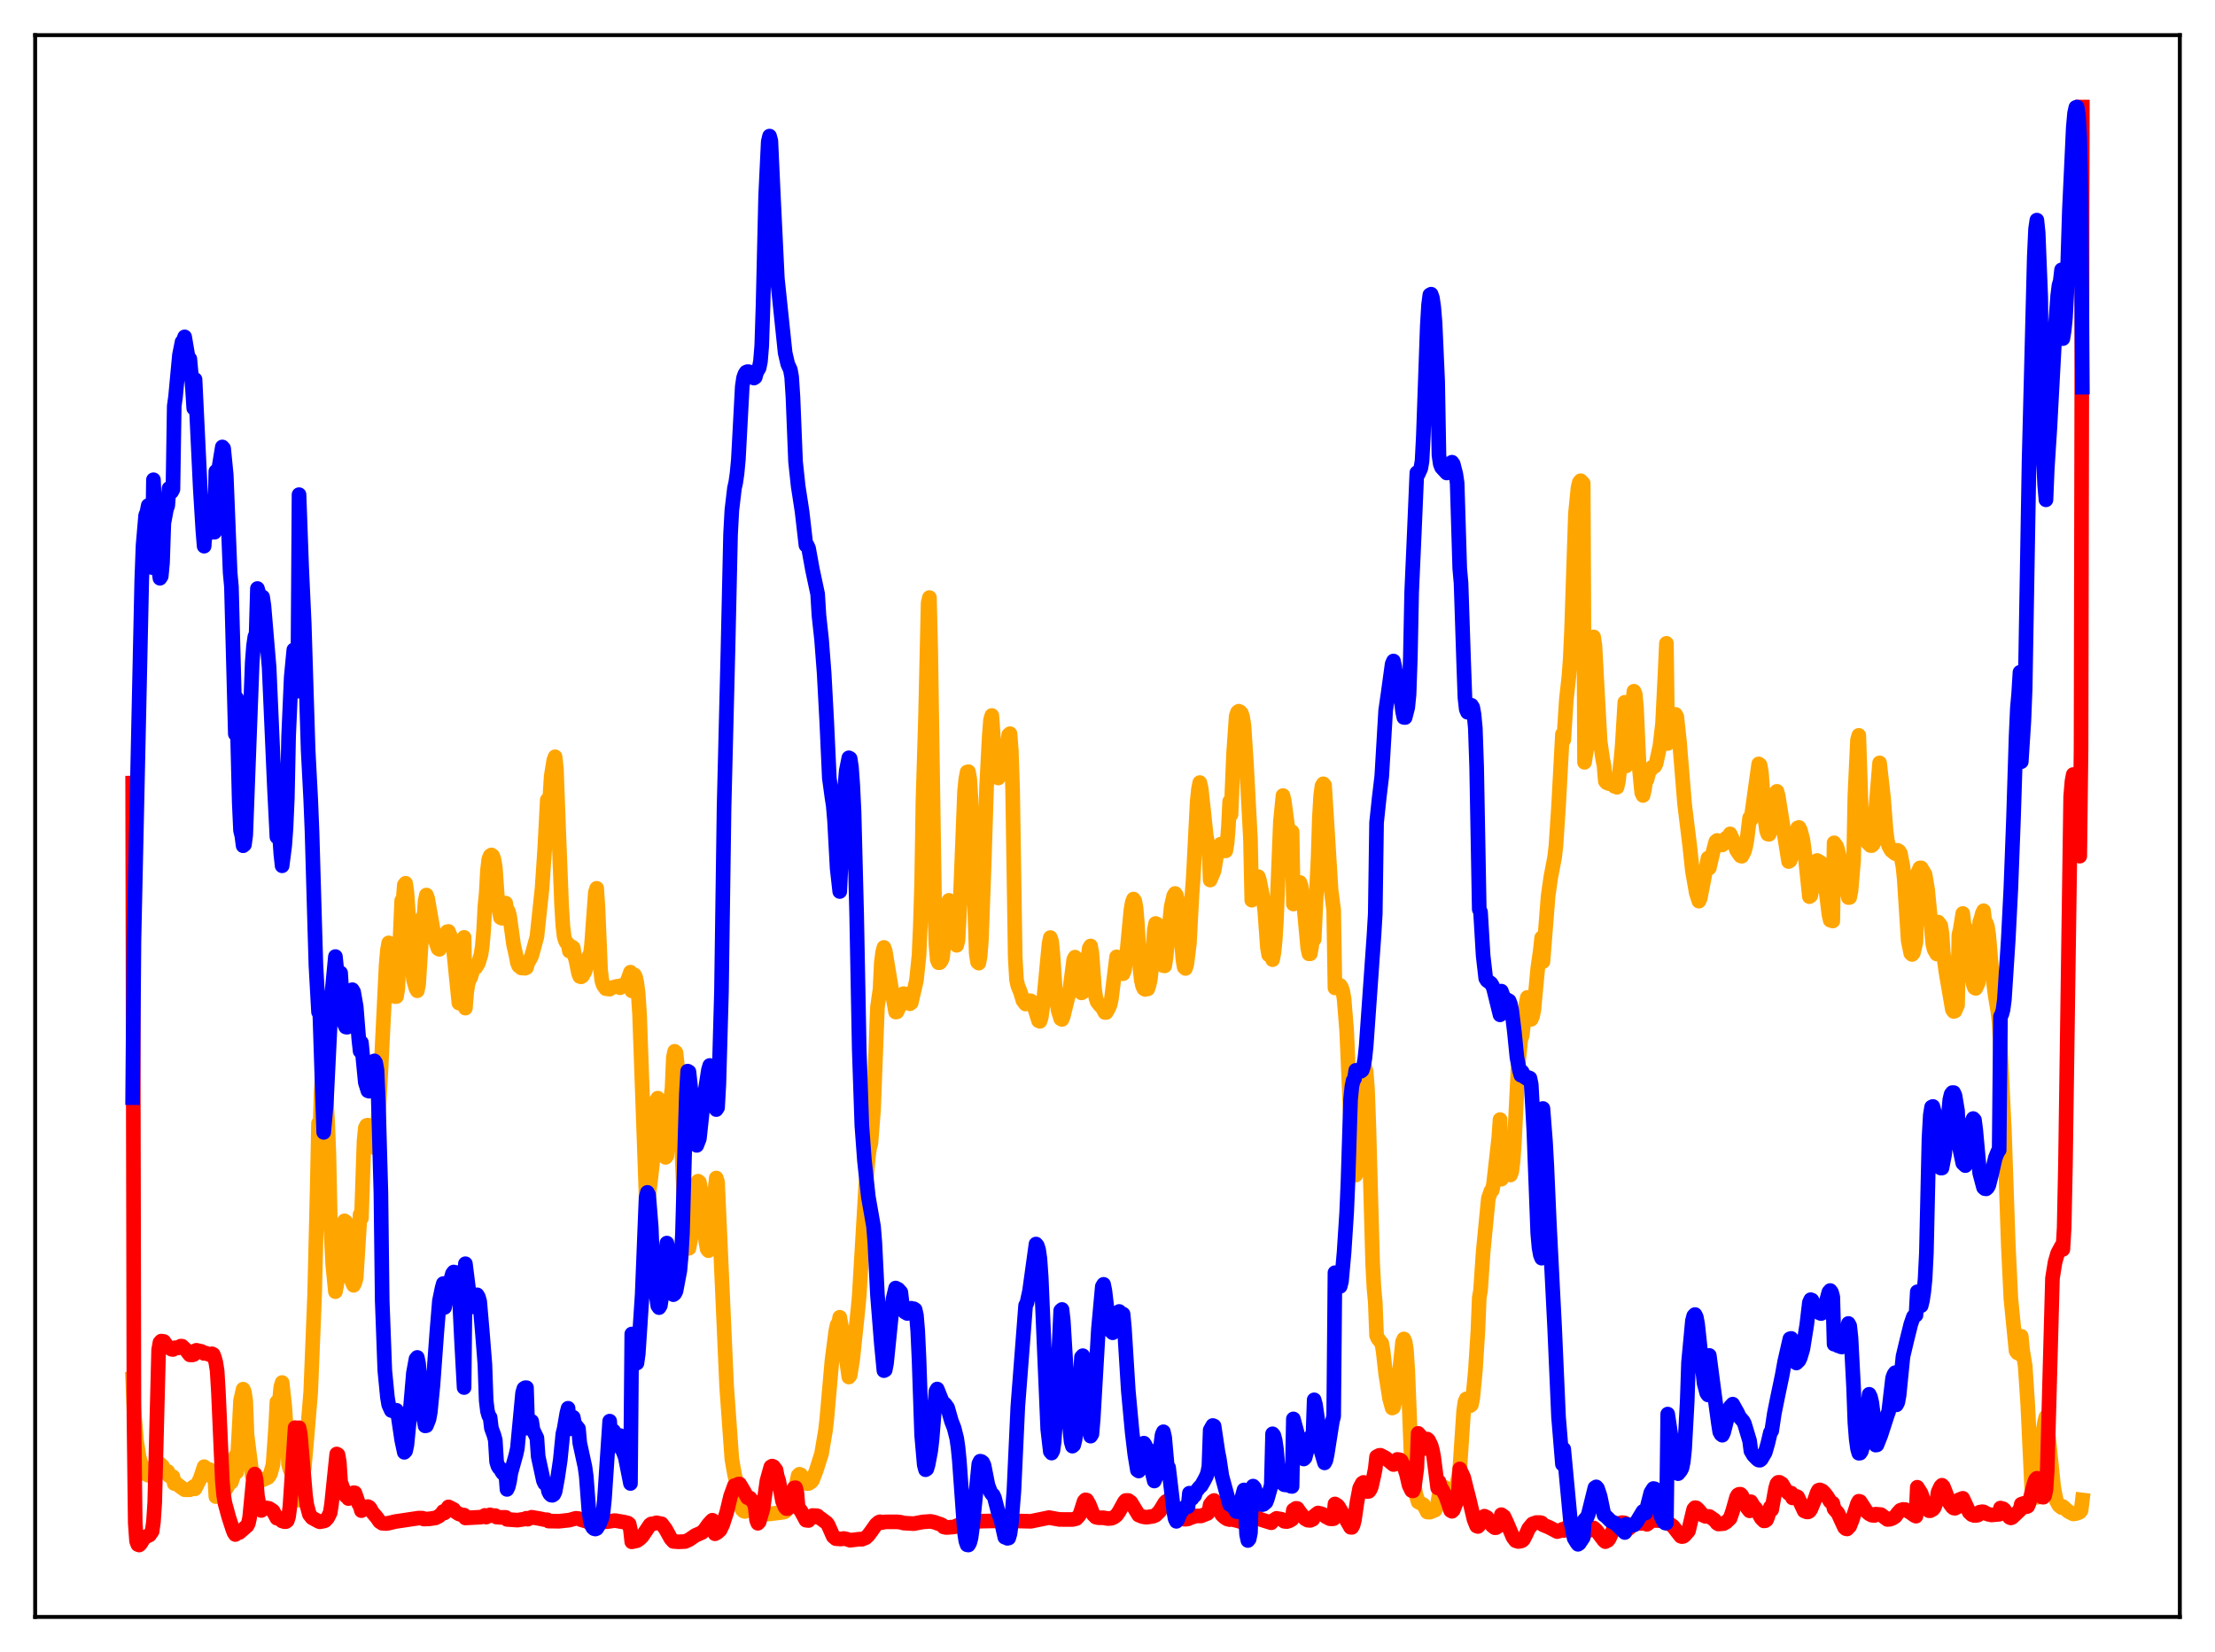 <?xml version="1.0" encoding="utf-8" standalone="no"?>
<!DOCTYPE svg PUBLIC "-//W3C//DTD SVG 1.1//EN"
  "http://www.w3.org/Graphics/SVG/1.1/DTD/svg11.dtd">
<svg xmlns:xlink="http://www.w3.org/1999/xlink" width="453.6pt" height="338.4pt" viewBox="0 0 453.6 338.4" xmlns="http://www.w3.org/2000/svg" version="1.1">
 <defs>
  <style type="text/css">*{stroke-linejoin: round; stroke-linecap: butt}</style>
 </defs>
 <g id="figure_1">
  <g id="patch_1">
   <path d="M 0 338.4 
L 453.6 338.4 
L 453.6 0 
L 0 0 
z
" style="fill: #ffffff"/>
  </g>
  <g id="axes_1">
   <g id="patch_2">
    <path d="M 7.2 331.2 
L 446.4 331.2 
L 446.4 7.2 
L 7.2 7.2 
z
" style="fill: #ffffff"/>
   </g>
   <g id="matplotlib.axis_1"/>
   <g id="matplotlib.axis_2"/>
   <g id="line2d_1">
    <path d="M 27.164 282.469 
L 27.43 288.836 
L 27.962 295.1 
L 28.495 298.469 
L 29.293 301.307 
L 29.825 301.942 
L 30.092 301.992 
L 30.358 302.194 
L 30.89 301.329 
L 31.156 300.643 
L 31.423 302.492 
L 32.221 300.114 
L 32.753 299.826 
L 33.286 300.321 
L 33.552 301.1 
L 34.351 301.395 
L 34.617 302.294 
L 35.415 302.476 
L 35.681 303.874 
L 36.214 303.97 
L 37.012 304.584 
L 37.811 305.147 
L 38.876 305.164 
L 39.674 304.488 
L 39.94 304.961 
L 40.739 303.391 
L 41.005 302.836 
L 41.804 300.422 
L 42.07 301.312 
L 42.336 301.019 
L 42.868 300.985 
L 43.135 302.314 
L 43.667 302.184 
L 43.933 301.722 
L 44.199 306.556 
L 45.264 306.311 
L 45.796 305.734 
L 47.127 303.655 
L 47.393 303.577 
L 47.66 302.801 
L 47.926 301.373 
L 48.192 298.294 
L 48.458 301.557 
L 48.991 292.195 
L 49.257 286.891 
L 49.789 284.548 
L 50.055 285.107 
L 50.321 287.004 
L 50.588 293.913 
L 51.652 302.3 
L 52.185 302.759 
L 52.451 302.844 
L 52.717 303.673 
L 53.516 303.231 
L 54.847 302.654 
L 55.113 302.375 
L 55.379 301.884 
L 55.911 299.956 
L 56.444 292.33 
L 56.71 287.165 
L 56.976 291.565 
L 57.242 286.735 
L 57.508 284.063 
L 57.775 283.192 
L 58.307 287.994 
L 59.105 300.004 
L 59.372 301.01 
L 59.638 301.46 
L 59.904 301.572 
L 60.17 301.868 
L 60.436 301.376 
L 60.703 300.326 
L 60.969 298.441 
L 61.235 307.269 
L 62.3 300.704 
L 62.832 294.736 
L 63.631 285.121 
L 64.429 265.264 
L 64.961 243.248 
L 65.228 230.06 
L 65.494 232.387 
L 65.76 223.672 
L 66.026 219.967 
L 66.292 219.037 
L 66.559 220.859 
L 67.091 229.7 
L 67.357 236.556 
L 67.623 249.313 
L 68.156 259.265 
L 68.688 264.578 
L 68.954 263.273 
L 69.22 260.597 
L 69.487 256.166 
L 69.753 261.614 
L 70.285 252.111 
L 70.551 250.066 
L 70.817 250.266 
L 71.084 251.248 
L 71.616 256.34 
L 71.882 261.109 
L 72.148 262.722 
L 72.415 263.278 
L 72.681 262.714 
L 72.947 261.753 
L 73.745 248.782 
L 74.012 249.52 
L 74.544 233.772 
L 74.81 231.025 
L 75.076 230.522 
L 75.343 230.471 
L 75.609 231.185 
L 75.875 232.289 
L 76.141 234.618 
L 76.407 234.977 
L 76.673 235.079 
L 76.94 234.452 
L 77.206 233.163 
L 78.004 219.334 
L 78.537 208.594 
L 79.069 197.678 
L 79.335 194.624 
L 79.601 193.131 
L 79.868 194.571 
L 80.666 203.511 
L 80.932 204.14 
L 81.199 204.118 
L 81.465 202.54 
L 82.263 184.481 
L 82.529 184.687 
L 82.796 181.257 
L 83.062 180.924 
L 83.328 182.744 
L 84.127 194.252 
L 84.659 200.651 
L 85.191 202.49 
L 85.457 202.943 
L 85.724 201.64 
L 86.256 193.349 
L 86.522 187.914 
L 86.788 188.28 
L 87.055 184.552 
L 87.321 183.329 
L 87.587 184.079 
L 88.652 190.185 
L 89.184 192.7 
L 89.716 194.306 
L 89.983 194.462 
L 90.515 193.318 
L 90.781 192.576 
L 91.047 192.44 
L 91.58 190.839 
L 91.846 190.791 
L 92.378 192.146 
L 92.911 194.912 
L 93.975 205.461 
L 94.241 204.946 
L 94.774 197.232 
L 95.04 192.004 
L 95.306 206.501 
L 95.572 203.245 
L 95.839 201.53 
L 96.105 200.706 
L 96.371 200.261 
L 96.903 198.483 
L 97.169 198.222 
L 97.436 198.173 
L 97.968 197.294 
L 98.5 195.528 
L 98.767 193.76 
L 99.033 190.701 
L 99.299 185.683 
L 99.565 182.972 
L 99.831 178.209 
L 100.097 175.989 
L 100.364 175.313 
L 100.63 175.117 
L 100.896 175.309 
L 101.162 176.055 
L 101.428 177.611 
L 101.961 185.177 
L 102.493 187.948 
L 102.759 188.09 
L 103.558 184.985 
L 103.824 186.586 
L 104.09 186.626 
L 104.356 187.565 
L 105.155 193.417 
L 105.687 195.749 
L 105.953 197.195 
L 106.22 197.837 
L 106.752 198.277 
L 107.551 198.33 
L 107.817 198.195 
L 108.083 197.257 
L 108.615 196.32 
L 108.881 195.788 
L 109.946 191.896 
L 111.011 181.914 
L 111.543 173.975 
L 112.076 163.845 
L 112.342 167.387 
L 112.874 158.986 
L 113.407 155.73 
L 113.673 155.012 
L 113.939 157.392 
L 114.471 171.71 
L 115.004 185.341 
L 115.27 189.675 
L 115.536 191.903 
L 115.802 192.731 
L 116.068 193.175 
L 116.335 193.373 
L 116.601 194.815 
L 116.867 194.184 
L 117.133 193.938 
L 117.399 194.135 
L 117.665 195.805 
L 117.932 196.679 
L 118.464 199.337 
L 118.73 200.015 
L 118.996 200.092 
L 119.263 199.924 
L 119.795 198.988 
L 120.327 197.128 
L 120.593 195.88 
L 120.86 195.638 
L 121.126 193.615 
L 121.924 182.741 
L 122.191 181.955 
L 122.457 185.932 
L 122.989 198.718 
L 123.255 200.917 
L 123.521 201.752 
L 124.054 202.511 
L 124.852 202.614 
L 125.119 202.346 
L 126.449 202.012 
L 126.982 202.327 
L 127.248 201.866 
L 127.78 201.917 
L 128.047 201.759 
L 128.579 200.657 
L 129.111 199.135 
L 129.377 202.96 
L 129.644 200.643 
L 129.91 199.67 
L 130.176 200.189 
L 130.442 201.481 
L 130.708 203.691 
L 130.975 207.829 
L 132.305 244.88 
L 132.572 245.946 
L 132.838 244.965 
L 133.37 240.575 
L 133.636 238.143 
L 134.169 227.887 
L 134.435 225.364 
L 134.701 224.939 
L 134.967 225.369 
L 135.233 227.307 
L 135.5 230.334 
L 135.766 234.641 
L 136.032 236.488 
L 136.298 237.069 
L 136.564 236.74 
L 137.097 228.988 
L 137.363 224.928 
L 137.629 222.844 
L 137.895 216.571 
L 138.161 215.343 
L 138.428 215.59 
L 138.694 218.04 
L 139.226 225.98 
L 140.291 251.227 
L 140.557 254.336 
L 140.823 255.748 
L 141.089 255.689 
L 141.888 251.495 
L 142.154 249.226 
L 142.687 243.023 
L 142.953 241.946 
L 143.219 242.143 
L 143.485 243.475 
L 144.55 254.428 
L 144.816 255.852 
L 145.082 256.182 
L 145.348 254.749 
L 146.413 243.929 
L 146.679 241.296 
L 146.945 242.126 
L 148.809 284.071 
L 149.873 298.864 
L 150.406 301.923 
L 150.672 303.047 
L 151.204 306.802 
L 151.737 308.739 
L 152.003 309.268 
L 152.269 309.512 
L 152.535 309.603 
L 153.068 309.373 
L 154.399 307.768 
L 154.665 307.753 
L 155.197 308.211 
L 155.463 308.559 
L 155.996 309.618 
L 156.262 309.924 
L 156.794 310.117 
L 157.593 310.112 
L 160.521 309.735 
L 160.787 309.611 
L 161.053 309.307 
L 161.319 308.684 
L 161.852 308.154 
L 162.118 307.903 
L 162.384 307.381 
L 163.183 303.549 
L 163.449 302.231 
L 163.715 301.975 
L 163.981 302.072 
L 164.78 303.275 
L 165.046 303.697 
L 165.312 303.905 
L 165.578 303.87 
L 166.111 303.543 
L 166.377 303.222 
L 167.175 301.134 
L 168.24 297.767 
L 169.039 293.053 
L 169.305 290.783 
L 170.369 278.687 
L 171.168 272.57 
L 171.434 271.354 
L 171.7 271.247 
L 171.967 269.812 
L 172.499 272.66 
L 173.83 282.062 
L 174.096 281.739 
L 174.628 278.353 
L 175.693 268.265 
L 175.959 265.394 
L 177.29 242.936 
L 177.823 237.014 
L 178.089 235.124 
L 178.355 234.164 
L 178.887 227.316 
L 179.686 206.301 
L 180.218 202.62 
L 180.484 197.117 
L 180.751 195.081 
L 181.017 194.058 
L 181.283 194.766 
L 182.614 202.846 
L 183.412 207.303 
L 183.679 207.264 
L 184.211 206.125 
L 184.477 205.471 
L 184.743 204.075 
L 185.009 203.537 
L 185.276 203.563 
L 186.074 205.251 
L 186.34 205.607 
L 186.607 205.406 
L 187.671 200.828 
L 188.204 195.684 
L 188.47 189.665 
L 188.736 181.069 
L 189.002 164.154 
L 189.535 146.765 
L 190.067 123.519 
L 190.333 122.4 
L 190.599 133.225 
L 191.398 185.775 
L 191.664 193.354 
L 191.93 196.576 
L 192.196 197.197 
L 192.463 197.179 
L 192.729 196.861 
L 192.995 196.269 
L 194.326 184.418 
L 194.592 184.723 
L 195.657 193.05 
L 195.923 193.63 
L 196.189 192.57 
L 196.721 182.473 
L 197.52 162.163 
L 197.786 159.545 
L 198.052 158.136 
L 198.319 158.066 
L 198.585 159.508 
L 198.851 163.735 
L 199.916 195.253 
L 200.182 197.05 
L 200.448 197.282 
L 200.714 195.871 
L 200.98 192.475 
L 201.513 177.817 
L 202.045 160.99 
L 202.577 150.873 
L 202.844 147.45 
L 203.11 146.558 
L 203.908 157.587 
L 204.175 158.954 
L 204.441 159.362 
L 204.707 158.907 
L 205.239 157.267 
L 205.772 156.02 
L 206.304 152.828 
L 206.57 150.514 
L 206.836 150.281 
L 207.103 153.734 
L 207.369 161.777 
L 207.901 196.084 
L 208.167 200.679 
L 208.433 201.894 
L 208.966 203.205 
L 209.498 204.976 
L 210.031 205.662 
L 210.297 205.568 
L 210.829 204.986 
L 211.095 204.999 
L 211.361 205.225 
L 211.628 205.724 
L 212.692 209.094 
L 212.959 209.207 
L 213.225 208.429 
L 213.757 204.515 
L 214.822 193.35 
L 215.088 192.044 
L 215.354 192.774 
L 215.62 195.474 
L 216.153 203.395 
L 216.685 206.947 
L 217.217 208.685 
L 217.484 208.818 
L 217.75 208.151 
L 219.081 202.725 
L 219.879 196.578 
L 220.145 196.053 
L 220.412 197.001 
L 221.476 203.378 
L 221.743 203.238 
L 222.009 201.926 
L 223.073 194.184 
L 223.34 193.763 
L 223.606 195.269 
L 224.138 202.49 
L 224.404 204.328 
L 224.671 205.172 
L 225.203 205.862 
L 225.735 206.385 
L 226.268 207.387 
L 226.534 207.39 
L 227.066 206.456 
L 227.332 205.817 
L 227.599 204.61 
L 228.663 195.995 
L 228.929 196.154 
L 229.462 197.925 
L 229.728 199 
L 229.994 199.45 
L 230.26 198.793 
L 230.793 194.84 
L 231.591 186.418 
L 231.857 184.874 
L 232.124 184.159 
L 232.39 184.544 
L 232.656 186.035 
L 232.922 189.229 
L 233.455 198.393 
L 233.721 200.811 
L 233.987 201.965 
L 234.253 202.519 
L 234.519 202.671 
L 234.785 202.528 
L 235.052 202.567 
L 235.318 201.784 
L 235.584 200.515 
L 235.85 198.086 
L 236.383 190.576 
L 236.649 189.158 
L 236.915 189.275 
L 237.181 190.261 
L 237.98 196.642 
L 238.246 197.806 
L 238.512 197.853 
L 238.778 196.211 
L 239.843 185.693 
L 240.375 183.425 
L 240.641 183.009 
L 240.908 183.366 
L 241.174 184.509 
L 241.44 186.418 
L 242.239 196.576 
L 242.505 198.116 
L 242.771 198.373 
L 243.037 197.546 
L 243.569 193.265 
L 244.102 183.249 
L 244.368 179.7 
L 245.167 164.129 
L 245.433 161.605 
L 245.699 160.295 
L 245.965 161.389 
L 246.497 166.207 
L 247.03 171.252 
L 247.562 173.796 
L 247.828 180.265 
L 248.627 178.372 
L 249.159 175.151 
L 249.692 173.672 
L 249.958 172.918 
L 250.224 173.288 
L 250.756 174.292 
L 251.023 174.285 
L 251.289 172.716 
L 251.555 169.487 
L 251.821 164.159 
L 252.087 166.874 
L 252.62 154.316 
L 253.152 146.671 
L 253.418 145.88 
L 253.684 145.677 
L 253.951 145.802 
L 254.217 146.094 
L 254.483 146.911 
L 254.749 148.632 
L 255.281 156.818 
L 256.08 172.025 
L 256.346 184.393 
L 256.612 183.964 
L 256.879 183.277 
L 257.145 182.25 
L 257.411 180.391 
L 257.677 179.564 
L 257.943 180.406 
L 258.742 184.473 
L 259.008 186.595 
L 259.54 194.04 
L 259.807 195.58 
L 260.073 195.69 
L 260.339 195.004 
L 260.605 196.576 
L 260.871 195.213 
L 261.137 192.643 
L 261.404 188.328 
L 262.202 168.392 
L 262.735 162.959 
L 263.001 164.066 
L 264.065 172.087 
L 264.332 171.652 
L 264.598 170.367 
L 264.864 185.177 
L 266.195 180.756 
L 266.461 181.457 
L 266.993 185.346 
L 267.792 194.069 
L 268.058 195.377 
L 268.324 195.369 
L 268.591 193.918 
L 268.857 190.679 
L 269.123 192.401 
L 269.921 175.796 
L 270.188 167.507 
L 270.454 162.99 
L 270.72 160.989 
L 270.986 160.546 
L 271.252 160.843 
L 271.785 169.298 
L 272.583 182.275 
L 273.116 186.424 
L 273.382 202.36 
L 273.648 202.141 
L 274.18 202.018 
L 274.447 201.841 
L 274.713 202.241 
L 274.979 203.042 
L 275.245 204.566 
L 275.777 211.109 
L 276.842 235.337 
L 277.108 237.412 
L 277.375 235.904 
L 277.641 240.686 
L 278.173 230.459 
L 278.972 220.394 
L 279.238 219.047 
L 279.504 218.628 
L 279.77 219.47 
L 280.036 222.949 
L 280.303 230.048 
L 281.101 258.908 
L 281.367 263.841 
L 281.633 266.68 
L 281.9 273.542 
L 282.166 274.151 
L 282.964 275.166 
L 283.231 276.658 
L 283.763 281.414 
L 284.561 286.477 
L 285.094 288.412 
L 285.36 288.279 
L 285.626 287.202 
L 285.892 285.125 
L 286.159 285.284 
L 287.223 274.857 
L 287.489 274.258 
L 287.756 274.845 
L 288.022 276.563 
L 288.288 280.689 
L 289.087 300.959 
L 289.885 305.873 
L 290.417 307.648 
L 291.482 308.2 
L 291.748 308.648 
L 292.281 309.718 
L 292.813 309.75 
L 293.878 309.327 
L 294.144 308.85 
L 294.41 307.941 
L 294.676 306.371 
L 295.209 305.115 
L 295.475 304.754 
L 295.741 304.614 
L 296.007 304.765 
L 297.072 306.007 
L 297.338 306.06 
L 297.604 305.987 
L 297.871 305.78 
L 298.137 305.24 
L 298.669 302.494 
L 298.935 300.963 
L 299.734 289.019 
L 300 287.127 
L 300.266 286.537 
L 300.532 286.704 
L 301.065 287.951 
L 301.331 287.725 
L 301.597 286.36 
L 302.129 280.854 
L 302.662 272.463 
L 302.928 265.809 
L 303.194 264.319 
L 303.727 256.447 
L 304.791 245.493 
L 305.324 243.943 
L 305.59 243.815 
L 305.856 242.481 
L 306.921 233.077 
L 307.187 229.318 
L 307.453 241.541 
L 307.985 236.175 
L 308.252 235.773 
L 308.518 236.106 
L 309.05 239.772 
L 309.316 240.685 
L 309.583 240.031 
L 309.849 237.872 
L 310.115 234.118 
L 310.913 218.111 
L 311.446 212.811 
L 311.712 212.207 
L 312.511 205.617 
L 312.777 204.305 
L 313.575 208.788 
L 313.841 208.161 
L 314.108 206.911 
L 314.906 198.34 
L 315.439 194.621 
L 315.705 192.085 
L 315.971 196.981 
L 317.036 183.518 
L 317.568 179.752 
L 318.367 175.57 
L 318.633 173.256 
L 319.165 165.2 
L 319.964 150.39 
L 320.23 151.568 
L 320.762 143.348 
L 321.295 138.506 
L 321.561 134.894 
L 321.827 129.135 
L 322.625 105.209 
L 323.158 99.859 
L 323.424 98.784 
L 323.69 98.463 
L 324.223 99.012 
L 324.489 156.151 
L 325.287 151.092 
L 325.553 147.282 
L 326.352 130.461 
L 326.618 132.233 
L 327.151 142.152 
L 327.683 151.817 
L 328.215 155.515 
L 328.481 156.827 
L 328.748 160.019 
L 329.014 160.327 
L 329.546 160.534 
L 329.812 160.22 
L 330.611 161.073 
L 330.877 161.079 
L 331.143 161.263 
L 331.409 160.146 
L 331.942 155.626 
L 332.208 152.647 
L 332.74 143.853 
L 333.007 156.892 
L 334.604 141.589 
L 334.87 142.175 
L 335.136 145.03 
L 335.668 156.946 
L 336.201 162.39 
L 336.467 162.938 
L 336.733 161.851 
L 336.999 160.082 
L 337.265 159.732 
L 337.798 157.73 
L 338.064 157.671 
L 338.33 157.139 
L 338.596 157.114 
L 338.863 156.96 
L 339.129 156.473 
L 339.927 152.776 
L 340.46 148.231 
L 340.992 137.652 
L 341.258 131.777 
L 341.524 152.29 
L 342.057 149.819 
L 343.121 146.329 
L 343.388 146.832 
L 343.92 151.767 
L 344.985 164.746 
L 346.049 173.402 
L 346.582 178.412 
L 347.38 182.96 
L 347.913 184.587 
L 348.179 184.009 
L 348.977 179.924 
L 349.776 175.762 
L 350.042 177.795 
L 350.841 174.368 
L 351.373 172.376 
L 351.639 172.151 
L 352.172 172.693 
L 352.704 173.068 
L 352.97 172.68 
L 353.236 171.922 
L 353.503 171.652 
L 353.769 171.907 
L 354.035 172.504 
L 354.301 170.808 
L 355.1 172.549 
L 355.632 174.188 
L 356.431 175.311 
L 356.697 175.389 
L 357.229 174.383 
L 357.495 173.396 
L 357.761 171.926 
L 358.294 167.528 
L 358.56 167.928 
L 360.157 156.473 
L 360.423 156.662 
L 360.689 158.055 
L 361.488 168.133 
L 361.754 170.079 
L 362.02 170.854 
L 362.287 170.899 
L 362.553 170.252 
L 362.819 165.43 
L 363.617 162.431 
L 363.884 162.088 
L 364.15 163.019 
L 366.279 176.472 
L 366.545 176.321 
L 366.812 175.649 
L 368.143 169.571 
L 368.409 169.487 
L 368.675 169.962 
L 369.207 171.989 
L 369.74 176.014 
L 370.538 183.665 
L 370.804 183.481 
L 371.071 182.191 
L 371.337 177.859 
L 371.869 176.572 
L 372.135 176.251 
L 372.934 176.734 
L 373.2 177.34 
L 373.732 180.743 
L 374.531 187.287 
L 374.797 188.489 
L 375.329 188.654 
L 375.596 172.641 
L 376.128 173.385 
L 376.394 174.264 
L 376.927 176.669 
L 377.459 178.746 
L 378.524 183.857 
L 378.79 183.829 
L 379.056 182.488 
L 379.588 176.267 
L 379.855 162.909 
L 380.387 151.559 
L 380.653 150.632 
L 381.185 166.642 
L 381.452 170.303 
L 381.984 171.852 
L 382.516 172.672 
L 383.049 173.194 
L 383.315 173.203 
L 383.581 172.956 
L 383.847 172.437 
L 384.113 165.982 
L 384.912 156.268 
L 385.711 163.321 
L 386.243 170.223 
L 386.509 172.228 
L 386.775 173.278 
L 387.308 174.208 
L 388.106 174.85 
L 388.372 174.16 
L 388.639 174.192 
L 388.905 174.369 
L 389.171 174.782 
L 389.703 177.567 
L 389.969 180.235 
L 390.768 192.703 
L 391.3 195.277 
L 391.567 195.512 
L 391.833 195.197 
L 392.365 192.957 
L 392.631 178.969 
L 393.164 177.78 
L 393.43 177.768 
L 394.228 179.108 
L 394.761 182.3 
L 395.825 193.467 
L 396.092 194.491 
L 396.624 195.414 
L 396.89 188.864 
L 397.423 189.56 
L 397.689 191.197 
L 397.955 195.178 
L 398.487 199.063 
L 399.818 206.782 
L 400.084 207.181 
L 400.351 207.099 
L 400.883 205.871 
L 401.149 191.482 
L 401.415 190.426 
L 401.948 187.106 
L 402.214 189.486 
L 402.48 189.943 
L 402.746 191.383 
L 403.279 196.323 
L 403.811 200.153 
L 404.077 201.576 
L 404.343 202.317 
L 404.609 202.462 
L 405.142 201.281 
L 405.408 188.887 
L 405.674 188.187 
L 405.94 187.122 
L 406.207 186.552 
L 406.473 188.895 
L 406.739 189.054 
L 407.005 189.794 
L 407.271 191.601 
L 407.804 197.897 
L 408.602 204.034 
L 409.135 207.215 
L 409.401 209.529 
L 410.465 231.454 
L 411.264 254.935 
L 411.796 265.973 
L 412.861 276.736 
L 413.127 277.101 
L 413.393 276.963 
L 413.66 277.383 
L 413.926 273.711 
L 414.192 276.515 
L 414.724 279.736 
L 415.257 287.746 
L 416.055 304.7 
L 416.321 305.947 
L 416.588 306.391 
L 417.12 306.707 
L 417.386 306.654 
L 417.652 306.459 
L 417.919 306.09 
L 418.185 294.608 
L 418.717 291.156 
L 418.983 290.203 
L 419.249 293.049 
L 419.516 294.49 
L 420.048 299.567 
L 420.58 304.733 
L 421.113 307.428 
L 421.645 308.362 
L 422.177 308.803 
L 422.444 308.581 
L 423.508 309.56 
L 424.307 309.985 
L 424.573 310.111 
L 425.105 310.039 
L 425.904 309.741 
L 426.17 309.4 
L 426.436 307.247 
L 426.436 307.247 
" clip-path="url(#pc84342fc3a)" style="fill: none; stroke: #ffa500; stroke-width: 3; stroke-linecap: square"/>
   </g>
   <g id="line2d_2">
    <path d="M 27.164 160.409 
L 27.43 290.185 
L 27.696 311.987 
L 27.962 315.662 
L 28.228 316.371 
L 28.495 316.473 
L 28.761 316.238 
L 29.559 314.928 
L 30.624 314.425 
L 31.156 313.658 
L 31.423 311.721 
L 31.689 307.757 
L 32.487 276.474 
L 32.753 274.989 
L 33.02 274.704 
L 33.552 274.776 
L 34.351 275.897 
L 35.149 276.381 
L 35.415 276.425 
L 35.681 276.087 
L 36.214 276.037 
L 36.48 276.1 
L 37.012 275.732 
L 37.279 275.748 
L 38.077 276.494 
L 38.876 277.52 
L 39.408 277.536 
L 39.674 277.453 
L 39.94 276.707 
L 40.207 276.583 
L 41.271 276.82 
L 41.804 277.235 
L 42.07 277.139 
L 42.868 277.459 
L 43.401 277.3 
L 43.667 277.428 
L 43.933 278.109 
L 44.199 279.108 
L 44.465 280.756 
L 44.732 285.214 
L 45.53 303.298 
L 45.796 306.256 
L 46.063 307.884 
L 46.861 310.808 
L 47.66 313.252 
L 47.926 313.946 
L 48.192 314.322 
L 48.458 314.002 
L 48.991 313.928 
L 49.523 313.479 
L 50.321 312.77 
L 50.588 312.55 
L 50.854 312.068 
L 51.12 310.851 
L 51.919 302.588 
L 52.185 301.941 
L 52.451 303.042 
L 52.717 306.383 
L 53.249 309.228 
L 53.516 309.401 
L 54.048 308.87 
L 54.58 308.874 
L 55.113 308.974 
L 55.911 309.501 
L 56.71 310.98 
L 56.976 310.881 
L 57.775 311.55 
L 58.307 311.7 
L 58.573 311.68 
L 58.839 311.471 
L 59.105 310.616 
L 59.372 308.558 
L 60.436 292.426 
L 60.703 293.173 
L 60.969 294.324 
L 61.235 292.449 
L 61.501 293.767 
L 62.566 306.339 
L 62.832 308.259 
L 63.364 310.208 
L 63.897 310.888 
L 65.228 311.615 
L 65.494 311.717 
L 66.292 311.57 
L 66.559 311.48 
L 67.091 310.916 
L 67.623 309.857 
L 67.889 308.127 
L 68.954 297.823 
L 69.22 297.977 
L 69.487 299.496 
L 69.753 303.562 
L 70.817 306.432 
L 71.084 306.564 
L 71.35 306.956 
L 71.882 306.537 
L 72.415 305.761 
L 72.681 305.794 
L 73.479 308.09 
L 73.745 308.46 
L 74.012 309.436 
L 74.544 308.917 
L 74.81 308.683 
L 75.076 308.74 
L 75.343 308.601 
L 75.609 308.73 
L 75.875 309.045 
L 76.141 309.618 
L 77.206 310.89 
L 77.738 311.67 
L 78.271 312.015 
L 79.069 312.076 
L 79.601 311.989 
L 80.932 311.671 
L 85.724 310.955 
L 86.522 310.968 
L 86.788 311.151 
L 87.853 311.119 
L 89.184 310.924 
L 89.983 310.505 
L 90.515 309.992 
L 90.781 309.595 
L 91.047 309.889 
L 91.846 308.657 
L 92.378 308.927 
L 92.911 309.191 
L 93.177 309.596 
L 93.975 310.111 
L 94.774 310.347 
L 95.04 310.339 
L 95.306 310.929 
L 98.5 310.762 
L 99.033 310.58 
L 99.299 310.404 
L 99.565 310.76 
L 100.364 310.285 
L 100.63 310.459 
L 101.428 310.448 
L 101.695 310.754 
L 102.493 310.807 
L 103.558 310.806 
L 103.824 311.219 
L 105.953 311.375 
L 107.284 311.177 
L 107.817 310.984 
L 108.083 311.18 
L 108.881 310.782 
L 110.479 311.055 
L 111.543 311.279 
L 112.076 311.297 
L 112.342 311.571 
L 114.471 311.604 
L 116.601 311.369 
L 117.932 310.999 
L 118.464 311.051 
L 118.996 311.294 
L 121.126 311.912 
L 123.255 311.723 
L 124.32 311.69 
L 125.917 311.461 
L 127.78 311.776 
L 128.579 311.974 
L 128.845 312.173 
L 129.111 313.396 
L 129.377 315.819 
L 130.442 315.585 
L 130.975 315.227 
L 131.507 314.71 
L 133.104 312.345 
L 133.37 312.148 
L 133.636 312.15 
L 134.435 311.922 
L 135.5 312.131 
L 136.298 313.195 
L 137.363 315.129 
L 137.895 315.735 
L 138.96 315.813 
L 140.291 315.755 
L 141.089 315.406 
L 142.42 314.495 
L 143.751 313.913 
L 144.284 313.371 
L 145.082 312.241 
L 145.615 311.651 
L 145.881 311.392 
L 146.147 311.852 
L 146.413 314.169 
L 146.945 313.879 
L 147.478 313.375 
L 148.01 312.264 
L 148.809 309.811 
L 149.607 306.483 
L 150.406 304.295 
L 150.672 304.87 
L 150.938 304.262 
L 151.204 303.993 
L 151.471 303.981 
L 152.269 305.314 
L 153.068 306.774 
L 153.6 306.856 
L 154.399 307.887 
L 154.665 308.762 
L 154.931 311.347 
L 155.197 312.016 
L 155.463 311.737 
L 156.262 308.944 
L 157.06 303.303 
L 157.859 300.454 
L 158.125 300.302 
L 158.391 300.415 
L 158.924 301.109 
L 159.19 302.494 
L 159.456 303.239 
L 160.255 307.525 
L 160.787 308.738 
L 161.053 309.022 
L 161.319 309.017 
L 161.585 308.734 
L 161.852 307.925 
L 162.384 305.521 
L 162.65 304.77 
L 162.916 304.733 
L 163.183 305.668 
L 163.449 308.82 
L 163.981 309.415 
L 165.046 311.384 
L 165.578 311.451 
L 166.111 310.789 
L 166.377 310.432 
L 167.175 310.456 
L 167.441 310.519 
L 167.708 310.88 
L 167.974 310.957 
L 169.305 311.947 
L 169.571 312.318 
L 170.636 314.718 
L 171.168 315.169 
L 172.233 315.249 
L 172.765 315.133 
L 173.564 315.306 
L 174.096 315.502 
L 175.959 315.271 
L 176.492 315.299 
L 177.29 314.976 
L 177.823 314.491 
L 178.621 313.393 
L 179.42 312.261 
L 179.952 311.805 
L 180.218 311.707 
L 180.484 311.895 
L 181.283 311.733 
L 183.679 311.726 
L 184.477 311.81 
L 185.009 311.975 
L 187.139 312.093 
L 189.002 311.739 
L 190.599 311.625 
L 191.398 311.81 
L 192.729 312.283 
L 192.995 312.414 
L 193.261 312.772 
L 193.793 312.889 
L 195.391 312.764 
L 197.254 311.961 
L 197.786 311.911 
L 199.117 311.685 
L 201.247 311.575 
L 204.707 311.519 
L 206.304 311.497 
L 211.095 311.617 
L 214.822 310.852 
L 216.951 311.233 
L 219.613 311.247 
L 220.412 311.061 
L 220.944 310.492 
L 221.21 310.036 
L 222.009 307.528 
L 222.275 307.224 
L 222.541 307.267 
L 223.073 308.194 
L 223.872 310.216 
L 224.404 310.76 
L 224.937 310.884 
L 226.001 310.894 
L 226.8 311.048 
L 227.599 311.003 
L 228.131 310.773 
L 228.663 310.364 
L 229.196 309.592 
L 230.26 307.637 
L 230.527 307.352 
L 231.059 307.343 
L 231.591 307.721 
L 233.188 310.338 
L 233.987 310.665 
L 234.785 310.785 
L 236.116 310.585 
L 236.649 310.362 
L 237.447 309.602 
L 238.512 307.856 
L 238.778 307.557 
L 239.044 307.486 
L 239.311 307.213 
L 239.843 307.794 
L 240.109 308.353 
L 240.641 309.927 
L 241.174 310.778 
L 241.706 311.106 
L 242.771 311.191 
L 243.303 311.121 
L 243.836 310.869 
L 244.9 310.515 
L 245.965 310.514 
L 247.296 309.985 
L 247.562 309.687 
L 247.828 308.19 
L 248.361 307.522 
L 248.627 307.348 
L 249.159 308.048 
L 249.692 309.12 
L 250.224 310.272 
L 250.756 310.785 
L 251.289 311.128 
L 251.821 311.269 
L 252.087 311.174 
L 253.418 311.491 
L 254.483 311.806 
L 255.281 311.627 
L 256.08 311.316 
L 256.346 310.673 
L 256.879 310.673 
L 257.411 310.942 
L 258.476 311.338 
L 260.339 311.916 
L 260.605 311.507 
L 261.137 311.208 
L 261.404 311.012 
L 262.468 311.195 
L 263.001 311.618 
L 263.533 311.67 
L 264.065 311.512 
L 264.598 311.185 
L 264.864 309.314 
L 265.396 308.963 
L 265.663 308.987 
L 266.195 309.77 
L 267.26 311.082 
L 267.792 311.385 
L 268.324 311.424 
L 268.857 311.19 
L 269.123 310.53 
L 269.921 309.91 
L 270.454 310.034 
L 270.986 310.213 
L 271.519 310.674 
L 272.317 311.084 
L 272.849 311.115 
L 273.116 311.068 
L 273.382 308.062 
L 273.914 308.395 
L 274.18 308.732 
L 274.713 309.666 
L 275.245 310.512 
L 276.576 312.835 
L 276.842 312.857 
L 277.108 312.362 
L 277.375 311.295 
L 277.907 307.609 
L 278.439 304.802 
L 278.972 303.812 
L 279.238 303.648 
L 279.504 304.075 
L 279.77 305.045 
L 280.036 305.515 
L 280.303 305.484 
L 280.569 305.164 
L 280.835 304.537 
L 281.367 302.178 
L 281.633 300.834 
L 281.9 298.395 
L 282.432 298.116 
L 282.698 298.085 
L 283.763 298.643 
L 284.561 299.342 
L 285.36 299.986 
L 285.626 299.927 
L 285.892 299.712 
L 286.159 298.933 
L 286.691 299.018 
L 286.957 299.231 
L 287.489 300.299 
L 288.022 301.919 
L 288.554 304.235 
L 289.087 305.319 
L 289.353 305.39 
L 289.619 304.77 
L 290.151 300.71 
L 290.417 293.6 
L 290.95 294.191 
L 291.216 294.757 
L 291.748 296.695 
L 292.281 294.77 
L 292.547 295.01 
L 293.079 296.109 
L 293.345 297.067 
L 293.612 298.494 
L 294.41 304.777 
L 294.676 303.487 
L 294.943 304.444 
L 296.007 306.324 
L 296.54 307.78 
L 297.072 309.415 
L 297.338 309.566 
L 297.604 309.322 
L 298.137 307.973 
L 298.669 305.34 
L 298.935 300.88 
L 299.734 302.6 
L 300.266 304.748 
L 300.799 306.807 
L 301.863 311.267 
L 302.396 312.581 
L 302.662 312.675 
L 302.928 312.394 
L 303.194 311.444 
L 303.46 311.22 
L 303.993 310.562 
L 304.525 310.827 
L 305.057 311.603 
L 305.59 312.528 
L 306.122 312.929 
L 306.388 312.911 
L 306.921 312.525 
L 307.187 312.139 
L 307.453 310.255 
L 307.985 310.634 
L 308.518 311.754 
L 309.849 314.886 
L 310.381 315.584 
L 310.913 315.751 
L 311.446 315.675 
L 311.712 315.57 
L 311.978 315.323 
L 312.511 314.293 
L 313.043 313.099 
L 313.841 312.143 
L 314.64 311.864 
L 315.439 311.877 
L 315.705 311.947 
L 315.971 312.323 
L 317.302 312.878 
L 318.899 313.722 
L 319.431 313.578 
L 319.964 313.254 
L 320.23 313.508 
L 321.028 312.758 
L 321.295 312.446 
L 321.827 312.256 
L 322.625 312.151 
L 323.956 312.523 
L 324.223 312.757 
L 324.489 314.051 
L 325.021 313.711 
L 325.82 312.972 
L 326.352 312.976 
L 326.884 313.447 
L 328.481 315.56 
L 328.748 315.784 
L 329.28 315.507 
L 329.546 315.151 
L 330.611 312.782 
L 330.877 312.369 
L 331.409 312.052 
L 332.208 311.885 
L 332.74 311.961 
L 333.007 313.501 
L 333.805 312.865 
L 334.071 312.485 
L 334.604 312.212 
L 335.402 312.068 
L 336.467 312.036 
L 336.999 311.845 
L 337.265 312.233 
L 338.064 311.617 
L 338.596 311.426 
L 340.193 311.49 
L 341.258 311.484 
L 341.524 312.052 
L 342.057 312.234 
L 342.589 312.614 
L 344.186 314.668 
L 344.452 314.747 
L 344.719 314.692 
L 344.985 314.499 
L 345.783 313.579 
L 346.582 310.182 
L 346.848 309.132 
L 347.114 308.819 
L 347.38 308.861 
L 347.913 309.377 
L 348.711 310.359 
L 349.244 310.596 
L 350.042 310.621 
L 351.107 311.35 
L 351.639 312.012 
L 351.905 312.172 
L 352.97 312.084 
L 353.503 311.774 
L 354.301 311.017 
L 354.833 309.459 
L 355.632 306.632 
L 355.898 306.204 
L 356.164 306.071 
L 356.431 306.067 
L 356.697 306.336 
L 357.229 307.464 
L 357.761 308.79 
L 358.294 309.47 
L 358.56 307.611 
L 359.092 308.509 
L 359.625 309.073 
L 360.689 310.996 
L 361.222 311.53 
L 361.488 311.505 
L 361.754 311.318 
L 362.02 310.668 
L 362.553 308.716 
L 362.819 309.243 
L 363.617 304.833 
L 363.884 303.931 
L 364.15 303.632 
L 364.416 303.629 
L 364.948 303.975 
L 365.747 305.309 
L 366.279 305.893 
L 366.545 305.927 
L 366.812 305.826 
L 367.078 306.825 
L 367.876 306.503 
L 368.143 306.628 
L 369.473 309.487 
L 370.006 309.696 
L 370.272 309.697 
L 370.538 309.548 
L 370.804 309.192 
L 371.603 307.258 
L 372.135 305.735 
L 372.401 305.259 
L 372.668 305.174 
L 373.2 305.403 
L 373.732 305.948 
L 374.265 306.674 
L 374.797 307.557 
L 375.329 307.911 
L 375.596 309.046 
L 376.394 309.955 
L 376.927 311.145 
L 377.725 312.861 
L 377.991 313.119 
L 378.257 313.183 
L 378.79 312.627 
L 379.322 311.279 
L 380.387 307.982 
L 380.653 307.498 
L 380.919 307.566 
L 382.25 309.614 
L 382.783 310.083 
L 383.315 310.363 
L 383.847 310.424 
L 384.113 310.146 
L 385.178 310.241 
L 386.509 311.232 
L 387.041 311.194 
L 387.574 310.991 
L 388.106 310.642 
L 388.639 309.934 
L 389.171 309.35 
L 389.703 309.186 
L 390.236 309.225 
L 391.3 309.876 
L 392.099 310.445 
L 392.365 310.563 
L 392.631 304.637 
L 393.43 305.909 
L 394.228 308.37 
L 394.761 309.266 
L 395.027 309.449 
L 395.293 309.448 
L 395.825 309.152 
L 396.092 308.833 
L 396.624 307.457 
L 396.89 305.626 
L 397.423 304.499 
L 397.689 304.226 
L 397.955 304.491 
L 398.487 305.832 
L 399.286 307.983 
L 399.818 308.699 
L 400.084 308.901 
L 400.351 308.951 
L 400.883 308.669 
L 401.149 307.213 
L 401.948 306.902 
L 402.48 308.035 
L 403.279 309.765 
L 403.811 310.257 
L 404.343 310.429 
L 404.876 310.392 
L 405.142 310.287 
L 405.408 309.741 
L 405.94 309.647 
L 406.207 309.686 
L 407.005 310.126 
L 407.804 310.313 
L 409.401 310.178 
L 409.667 308.901 
L 410.199 309.044 
L 410.465 309.261 
L 410.998 310.187 
L 411.53 310.813 
L 411.796 310.922 
L 412.063 310.814 
L 413.393 309.557 
L 413.66 309.307 
L 413.926 308.108 
L 414.458 307.936 
L 414.724 308.103 
L 414.991 308.635 
L 415.257 308.53 
L 415.523 307.901 
L 416.055 305.756 
L 416.588 303.748 
L 416.854 303.05 
L 417.12 302.796 
L 417.386 303.124 
L 417.652 304.077 
L 418.185 306.651 
L 418.451 306.68 
L 418.717 306.37 
L 418.983 305.153 
L 419.249 301.021 
L 420.314 261.839 
L 420.847 258.533 
L 421.379 256.702 
L 422.177 255.227 
L 422.444 255.92 
L 422.71 251.473 
L 422.976 238.527 
L 424.041 163.21 
L 424.307 160.02 
L 424.573 158.642 
L 424.839 160.153 
L 425.105 163.389 
L 425.904 175.374 
L 426.17 153.442 
L 426.436 21.927 
L 426.436 21.927 
" clip-path="url(#pc84342fc3a)" style="fill: none; stroke: #ff0000; stroke-width: 3; stroke-linecap: square"/>
   </g>
   <g id="line2d_3">
    <path d="M 27.164 224.839 
L 27.43 192.723 
L 29.027 118.872 
L 29.293 111.743 
L 29.825 105.551 
L 30.092 104.908 
L 30.358 103.544 
L 30.89 110.716 
L 31.156 116.253 
L 31.423 98.268 
L 32.221 115.79 
L 32.487 116.643 
L 32.753 118.446 
L 33.02 118.037 
L 33.286 115.219 
L 33.552 107.164 
L 34.084 104.305 
L 34.351 103.584 
L 34.617 100.047 
L 34.883 100.547 
L 35.149 100.739 
L 35.415 100.213 
L 35.681 83.189 
L 35.948 81.265 
L 36.746 72.728 
L 37.279 70.044 
L 37.545 69.825 
L 37.811 69.001 
L 38.609 73.681 
L 38.876 73.509 
L 39.408 79.435 
L 39.674 83.619 
L 39.94 77.724 
L 41.005 99.949 
L 41.537 108.613 
L 41.804 111.876 
L 42.07 107.913 
L 42.336 109.14 
L 42.602 109.345 
L 42.868 108.938 
L 43.135 106.284 
L 43.933 109.015 
L 44.199 96.555 
L 44.465 97.42 
L 44.732 96.411 
L 45.53 91.55 
L 45.796 91.855 
L 46.329 97.228 
L 47.127 117.284 
L 47.393 120.164 
L 48.192 150.351 
L 48.458 142.994 
L 48.991 164.368 
L 49.257 170.119 
L 49.523 171.2 
L 49.789 173.236 
L 50.055 173.019 
L 50.321 171.06 
L 51.652 135.688 
L 51.919 132.294 
L 52.185 130.433 
L 52.451 129.832 
L 52.717 120.547 
L 52.983 121.461 
L 53.249 121.89 
L 53.516 122.531 
L 53.782 122.277 
L 54.048 124.062 
L 55.113 136.728 
L 56.177 160.929 
L 56.71 171.442 
L 56.976 167.251 
L 57.508 174.912 
L 57.775 177.345 
L 58.307 173.182 
L 58.573 169.488 
L 58.839 163.482 
L 59.105 150.735 
L 59.638 138.685 
L 60.17 133.106 
L 60.436 133.907 
L 60.703 136.479 
L 60.969 141.573 
L 61.235 101.319 
L 61.767 116.04 
L 62.3 127.723 
L 63.098 153.567 
L 63.631 163.767 
L 63.897 170.308 
L 64.429 188.738 
L 64.695 197.711 
L 65.228 207.29 
L 65.494 207.703 
L 66.292 231.946 
L 66.825 225.96 
L 67.889 204.204 
L 68.688 195.934 
L 69.22 201.189 
L 69.487 204.502 
L 69.753 199.286 
L 70.285 207.534 
L 70.551 209.807 
L 70.817 210.373 
L 71.084 210.413 
L 71.35 209.174 
L 71.616 207.18 
L 71.882 203.16 
L 72.148 202.722 
L 72.415 203.179 
L 72.947 206.189 
L 73.479 212.885 
L 73.745 215.303 
L 74.012 213.555 
L 74.81 221.722 
L 75.343 223.433 
L 75.609 223.513 
L 75.875 222.648 
L 76.141 218.591 
L 76.673 217.301 
L 76.94 217.716 
L 77.206 219.212 
L 77.472 225.282 
L 78.004 244.318 
L 78.271 266.39 
L 78.803 280.724 
L 79.335 286.184 
L 79.601 287.752 
L 80.134 288.915 
L 80.666 289.086 
L 81.199 288.876 
L 81.465 289.623 
L 82.263 295.002 
L 82.796 297.486 
L 83.062 297.201 
L 83.328 295.979 
L 83.86 290.585 
L 84.659 281.245 
L 85.191 278.36 
L 85.457 278.045 
L 85.724 279.322 
L 86.522 289.131 
L 87.055 292.065 
L 87.321 292.023 
L 87.853 290.688 
L 88.119 289.265 
L 88.652 283.847 
L 89.45 272.943 
L 89.983 266.466 
L 90.515 263.891 
L 90.781 262.917 
L 91.047 267.808 
L 91.846 262.773 
L 92.112 262.818 
L 92.644 260.91 
L 92.911 260.548 
L 93.177 260.883 
L 93.443 260.644 
L 93.709 261.476 
L 93.975 263.564 
L 94.508 274.487 
L 95.04 284.217 
L 95.306 258.851 
L 96.371 267.315 
L 96.637 267.705 
L 96.903 266.903 
L 97.169 265.276 
L 97.702 265.221 
L 97.968 265.655 
L 98.234 266.573 
L 98.767 272.739 
L 99.299 279.44 
L 99.565 286.918 
L 99.831 289.069 
L 100.097 289.985 
L 100.364 290.326 
L 100.63 292.527 
L 101.162 294.003 
L 101.428 294.975 
L 101.695 299.397 
L 101.961 300.282 
L 102.227 300.695 
L 102.493 300.792 
L 102.759 301.47 
L 103.025 301.811 
L 103.558 301.647 
L 103.824 305.082 
L 104.09 304.53 
L 104.356 303.401 
L 104.623 301.694 
L 105.687 297.868 
L 105.953 296.638 
L 107.018 285.312 
L 107.284 284.42 
L 107.551 284.249 
L 107.817 284.244 
L 108.083 292.545 
L 108.349 291.759 
L 108.881 291.132 
L 109.148 292.882 
L 109.946 294.527 
L 110.212 298.338 
L 111.277 303.267 
L 111.543 303.85 
L 112.076 304.201 
L 112.342 305.52 
L 112.608 306.014 
L 112.874 306.255 
L 113.14 306.283 
L 113.407 306.1 
L 113.673 305.55 
L 114.205 302.62 
L 114.737 299.027 
L 115.27 293.685 
L 115.536 292.6 
L 116.068 289.491 
L 116.335 288.463 
L 116.601 292.686 
L 116.867 292.14 
L 117.399 290.305 
L 117.665 291.651 
L 118.464 292.636 
L 118.73 295.583 
L 119.795 300.478 
L 120.061 302.439 
L 120.593 309.436 
L 120.86 311.332 
L 121.126 312.417 
L 121.392 312.9 
L 121.658 313.129 
L 121.924 313.196 
L 122.191 313.09 
L 122.723 312.257 
L 123.255 310.937 
L 123.521 309.586 
L 123.788 307.041 
L 124.852 291.095 
L 125.119 294.965 
L 125.385 293.25 
L 125.651 293.106 
L 125.917 293.536 
L 126.183 295.651 
L 126.449 295.616 
L 126.982 294.049 
L 127.248 296.783 
L 127.514 297.077 
L 128.047 298.509 
L 129.111 303.866 
L 129.377 273.244 
L 129.91 278.711 
L 130.176 279.316 
L 130.442 279.201 
L 130.708 277.271 
L 131.507 265.167 
L 132.305 245.297 
L 132.572 244.239 
L 132.838 244.792 
L 133.37 251.402 
L 133.636 258.389 
L 134.169 263.771 
L 134.701 267.458 
L 134.967 267.848 
L 135.233 267.417 
L 135.766 263.909 
L 136.564 254.625 
L 137.629 260.41 
L 137.895 265.192 
L 138.161 264.986 
L 138.428 264.487 
L 139.226 260.273 
L 139.492 257.319 
L 139.759 252.656 
L 140.291 232.866 
L 140.557 224.127 
L 140.823 219.399 
L 141.089 219.547 
L 141.888 226.969 
L 142.154 232.181 
L 142.687 234.611 
L 143.219 233.248 
L 143.751 228.334 
L 144.017 225.65 
L 144.55 222.52 
L 145.082 219.131 
L 145.348 218.242 
L 145.881 218.67 
L 146.147 219.367 
L 146.413 225.593 
L 146.679 227.278 
L 146.945 226.878 
L 147.212 222.072 
L 147.744 203.227 
L 148.276 165.429 
L 149.075 133.243 
L 149.607 109.446 
L 149.873 104.51 
L 150.406 99.994 
L 150.672 98.821 
L 150.938 96.949 
L 151.204 94.156 
L 152.003 79.192 
L 152.269 77.392 
L 152.535 76.634 
L 152.801 76.226 
L 153.068 76.118 
L 153.334 76.129 
L 153.866 76.586 
L 154.399 77.437 
L 154.665 77.257 
L 154.931 76.278 
L 155.463 75.354 
L 155.729 74.043 
L 155.996 70.792 
L 156.262 62.515 
L 156.794 40.057 
L 157.327 29.006 
L 157.593 27.876 
L 157.859 28.867 
L 158.391 40.468 
L 159.19 57.048 
L 160.787 72.27 
L 161.319 74.569 
L 161.852 75.725 
L 162.118 77.196 
L 162.384 81.277 
L 162.916 94.548 
L 163.449 99.555 
L 164.247 104.74 
L 165.046 111.682 
L 165.312 111.707 
L 165.578 112.278 
L 166.377 116.671 
L 167.441 121.674 
L 167.708 126.055 
L 168.24 130.938 
L 168.772 137.846 
L 169.305 147.808 
L 169.837 159.375 
L 170.369 163.303 
L 170.636 165.008 
L 170.902 168.128 
L 171.434 177.874 
L 171.967 182.612 
L 172.499 171.178 
L 173.031 160.885 
L 173.297 157.877 
L 173.83 155.223 
L 174.096 155.367 
L 174.362 157.09 
L 174.628 160.725 
L 174.895 166.226 
L 175.427 187.149 
L 175.959 214.976 
L 176.492 230.488 
L 177.024 237.708 
L 177.823 245.148 
L 178.887 251.22 
L 179.153 254.471 
L 179.686 265.216 
L 180.484 275.218 
L 181.017 280.754 
L 181.283 280.616 
L 181.549 279.242 
L 182.88 266.07 
L 183.412 263.833 
L 183.945 264.097 
L 184.477 264.701 
L 184.743 266.926 
L 185.276 268.748 
L 185.808 269.049 
L 186.34 268.456 
L 186.607 267.969 
L 186.873 268.268 
L 187.139 268.074 
L 187.405 268.251 
L 187.671 269.423 
L 187.937 272.629 
L 188.204 278.415 
L 188.736 293.917 
L 189.268 300.05 
L 189.535 301.051 
L 189.801 300.888 
L 190.067 299.983 
L 190.599 297.186 
L 190.865 294.928 
L 191.664 284.99 
L 191.93 284.514 
L 192.995 287.179 
L 193.527 287.605 
L 194.06 288.352 
L 194.858 291.15 
L 195.391 292.509 
L 195.923 294.622 
L 196.189 296.463 
L 196.455 299.131 
L 197.52 313.941 
L 197.786 315.661 
L 198.052 316.429 
L 198.319 316.473 
L 198.585 316.013 
L 198.851 315.016 
L 199.117 313.048 
L 200.448 299.851 
L 200.714 299.296 
L 200.98 299.356 
L 201.247 299.559 
L 201.513 300.129 
L 202.045 302.802 
L 202.311 304.184 
L 202.844 305.609 
L 203.11 306.019 
L 203.376 306.215 
L 203.642 306.775 
L 204.441 309.856 
L 204.973 311.32 
L 205.772 314.881 
L 206.038 314.642 
L 206.304 315.102 
L 206.57 315.041 
L 206.836 314.129 
L 207.103 312.139 
L 207.635 305.391 
L 208.433 288.14 
L 210.031 267.381 
L 210.297 266.896 
L 210.829 264.448 
L 212.16 254.819 
L 212.426 255.144 
L 212.692 255.984 
L 212.959 257.824 
L 213.225 261.592 
L 214.556 292.738 
L 215.088 297.321 
L 215.354 297.642 
L 215.62 297.124 
L 215.887 295.236 
L 216.153 291.226 
L 217.217 268.453 
L 217.484 268.225 
L 217.75 270.559 
L 219.081 292.668 
L 219.347 295.302 
L 219.613 296.222 
L 219.879 295.999 
L 220.145 294.922 
L 220.412 293.094 
L 220.944 286.294 
L 221.476 277.973 
L 221.743 277.688 
L 222.009 279.986 
L 222.807 291.176 
L 223.34 294.173 
L 223.606 293.745 
L 223.872 290.636 
L 224.937 272.269 
L 225.735 263.53 
L 226.001 263.077 
L 226.268 264.404 
L 226.8 268.941 
L 227.332 271.698 
L 227.599 272.759 
L 227.865 272.999 
L 228.131 272.286 
L 228.929 268.8 
L 229.196 268.629 
L 229.462 269.169 
L 229.728 269.056 
L 229.994 269.175 
L 230.26 272.003 
L 231.059 284.84 
L 231.857 293.451 
L 232.39 297.917 
L 232.922 301.134 
L 233.188 301.312 
L 233.721 298.562 
L 234.253 295.606 
L 234.519 296.01 
L 234.785 297.754 
L 235.052 296.81 
L 235.584 300.113 
L 236.383 303.363 
L 236.649 302.715 
L 237.181 299.955 
L 237.98 293.868 
L 238.246 293.274 
L 238.512 294.45 
L 239.044 300.439 
L 239.311 300.594 
L 240.375 309.597 
L 240.641 311.081 
L 240.908 311.622 
L 241.174 311.233 
L 241.706 309.903 
L 242.771 308.624 
L 243.037 308.463 
L 243.303 308.597 
L 243.569 305.853 
L 244.102 306.958 
L 244.368 306.519 
L 244.634 306.355 
L 244.9 305.557 
L 245.699 304.566 
L 245.965 304.365 
L 246.497 303.446 
L 247.03 302.416 
L 247.296 301.717 
L 247.562 300.384 
L 247.828 292.927 
L 248.361 291.991 
L 248.627 292.099 
L 249.425 297.443 
L 249.692 298.772 
L 250.224 302.332 
L 251.555 307.245 
L 251.821 308.208 
L 252.087 307.742 
L 253.152 309.628 
L 253.418 309.648 
L 253.684 309.187 
L 254.749 305.187 
L 255.015 308.797 
L 255.281 314.294 
L 255.548 315.548 
L 255.814 315.235 
L 256.08 313.919 
L 256.346 305.063 
L 256.612 304.404 
L 256.879 304.698 
L 257.943 307.866 
L 258.209 308.131 
L 258.476 308.199 
L 258.742 308.139 
L 259.274 307.687 
L 259.54 306.995 
L 260.339 304.187 
L 260.605 293.69 
L 260.871 294.023 
L 261.137 295.028 
L 261.404 296.851 
L 261.67 299.958 
L 262.202 302.222 
L 262.735 303.907 
L 263.001 304.134 
L 263.533 304.184 
L 263.799 304.102 
L 264.065 304.177 
L 264.332 304.437 
L 264.598 304.474 
L 264.864 290.64 
L 265.663 293.579 
L 265.929 296.533 
L 266.195 297.798 
L 266.461 298.406 
L 266.727 298.729 
L 266.993 298.853 
L 267.26 298.592 
L 267.792 296.627 
L 268.058 295.179 
L 268.324 294.375 
L 268.591 294.09 
L 268.857 294.574 
L 269.123 286.731 
L 269.389 287.694 
L 269.921 291.309 
L 270.188 295.106 
L 270.454 296.957 
L 271.252 299.652 
L 271.519 299.148 
L 271.785 297.895 
L 272.849 291.122 
L 273.116 290.108 
L 273.382 260.686 
L 273.648 260.747 
L 273.914 261.15 
L 274.18 262.02 
L 274.447 263.499 
L 274.713 262.489 
L 275.245 256.541 
L 275.777 248.368 
L 276.044 242.155 
L 276.576 225.274 
L 276.842 222.611 
L 277.108 221.317 
L 277.375 220.978 
L 277.641 219.24 
L 277.907 219.545 
L 278.173 219.448 
L 278.439 219.178 
L 278.705 219.429 
L 278.972 219.207 
L 279.238 218.365 
L 279.504 216.801 
L 279.77 214.289 
L 281.367 191.669 
L 281.633 187.199 
L 281.9 168.507 
L 282.432 163.482 
L 282.964 159.019 
L 283.763 145.515 
L 284.295 141.817 
L 285.094 135.986 
L 285.36 135.396 
L 285.626 136.574 
L 285.892 138.755 
L 286.159 138.109 
L 286.691 142.12 
L 286.957 143.505 
L 287.223 145.715 
L 287.489 146.953 
L 287.756 146.971 
L 288.288 144.899 
L 288.554 142.231 
L 288.82 134.629 
L 289.087 121.375 
L 289.619 109.288 
L 290.151 96.825 
L 290.417 97.132 
L 290.95 95.955 
L 291.216 94.445 
L 291.482 89.316 
L 292.281 66.881 
L 292.547 62.437 
L 292.813 60.402 
L 293.079 60.261 
L 293.345 61.043 
L 293.612 62.91 
L 293.878 66.112 
L 294.41 78.086 
L 294.676 93.244 
L 294.943 95.054 
L 295.209 95.723 
L 296.273 96.885 
L 296.54 96.725 
L 297.338 94.676 
L 297.604 95.051 
L 298.137 97.139 
L 298.403 98.955 
L 298.935 116.45 
L 299.201 119.446 
L 299.734 135.589 
L 300 142.929 
L 300.266 145.304 
L 300.532 145.9 
L 301.065 145.018 
L 301.331 144.459 
L 301.597 144.898 
L 301.863 146.354 
L 302.129 149.204 
L 302.396 157.058 
L 302.928 186.25 
L 303.194 186.824 
L 303.727 195.755 
L 304.259 200.401 
L 304.525 200.83 
L 305.324 201.422 
L 305.59 201.831 
L 305.856 202.493 
L 307.187 207.873 
L 307.453 203.015 
L 307.985 204.445 
L 309.05 205.005 
L 309.316 205.694 
L 309.583 206.948 
L 310.115 211.286 
L 310.647 216.611 
L 311.18 219.296 
L 311.446 220.237 
L 311.712 219.541 
L 312.244 220.663 
L 312.511 220.766 
L 312.777 221.004 
L 313.043 220.729 
L 313.309 220.851 
L 313.575 222.133 
L 314.108 231.653 
L 314.906 252.632 
L 315.172 255.586 
L 315.439 257.054 
L 315.705 257.713 
L 315.971 227.056 
L 316.503 233.968 
L 316.769 238.815 
L 317.302 250.959 
L 318.367 271.946 
L 319.165 290.233 
L 319.964 299.912 
L 320.23 296.829 
L 321.561 311.058 
L 322.359 315.078 
L 322.892 315.964 
L 323.158 316.322 
L 323.424 316.132 
L 324.223 314.925 
L 324.489 311.335 
L 325.021 310.762 
L 325.287 310.109 
L 326.618 304.729 
L 326.884 304.563 
L 327.151 304.875 
L 327.683 306.467 
L 328.481 310.324 
L 328.748 310.461 
L 329.812 311.532 
L 330.345 311.818 
L 330.877 312.12 
L 332.74 313.911 
L 333.007 312.226 
L 334.071 312.462 
L 334.604 312.371 
L 335.136 311.772 
L 336.467 309.581 
L 336.999 309.926 
L 338.064 305.744 
L 338.596 304.899 
L 338.863 304.954 
L 339.129 305.544 
L 340.193 310.73 
L 340.726 311.739 
L 340.992 311.969 
L 341.258 311.963 
L 341.524 289.652 
L 342.589 296.783 
L 343.388 301.452 
L 343.654 301.855 
L 344.186 301.203 
L 344.452 300.679 
L 344.719 299.369 
L 344.985 296.813 
L 345.517 287.071 
L 345.783 279.081 
L 346.582 270.535 
L 346.848 269.54 
L 347.114 269.259 
L 347.38 269.782 
L 347.647 271.201 
L 348.445 278.622 
L 348.977 283.362 
L 349.51 285.345 
L 349.776 285.731 
L 350.042 277.638 
L 351.107 285.733 
L 351.905 291.567 
L 352.172 293.297 
L 352.438 293.775 
L 352.704 293.985 
L 352.97 293.425 
L 354.301 288.191 
L 354.833 287.618 
L 355.898 289.533 
L 356.164 290.177 
L 356.963 291.093 
L 357.229 291.595 
L 358.294 295.128 
L 358.56 297.195 
L 359.092 298.093 
L 359.891 298.909 
L 360.157 299.085 
L 360.423 299.103 
L 360.689 298.881 
L 361.488 297.521 
L 362.02 295.671 
L 362.553 293.418 
L 362.819 293.098 
L 363.351 289.543 
L 364.15 285.593 
L 364.948 281.795 
L 365.481 278.867 
L 366.545 274.228 
L 366.812 274.148 
L 367.078 277.895 
L 367.61 278.93 
L 367.876 279.187 
L 368.409 278.659 
L 368.675 278.098 
L 369.207 276.305 
L 370.006 271.307 
L 370.538 266.793 
L 370.804 266.216 
L 371.071 266.321 
L 371.869 268.241 
L 372.668 268.969 
L 372.934 269.061 
L 373.2 268.932 
L 373.466 268.452 
L 374.531 264.651 
L 374.797 264.343 
L 375.063 264.683 
L 375.329 265.65 
L 375.596 275.338 
L 375.862 274.014 
L 376.128 275.471 
L 376.394 275.656 
L 376.66 275.507 
L 376.927 275.851 
L 377.193 275.913 
L 377.459 275.619 
L 377.991 273.814 
L 378.524 271.09 
L 378.79 271.578 
L 379.056 274.008 
L 379.588 284.214 
L 379.855 291.411 
L 380.121 294.783 
L 380.387 296.71 
L 380.653 297.67 
L 380.919 297.65 
L 381.185 297.25 
L 381.452 296.272 
L 381.984 292.075 
L 382.783 285.596 
L 383.049 286.157 
L 383.315 287.288 
L 383.847 291.32 
L 384.113 296.006 
L 384.38 295.96 
L 385.178 293.941 
L 386.509 289.82 
L 386.775 289.119 
L 387.574 282.282 
L 387.84 281.537 
L 388.106 281.169 
L 388.372 287.758 
L 388.639 287.262 
L 388.905 285.823 
L 389.703 277.852 
L 390.502 274.488 
L 391.3 271.269 
L 391.833 269.723 
L 392.099 269.404 
L 392.365 269.382 
L 392.631 264.601 
L 393.164 267.333 
L 393.43 267.457 
L 393.696 266.362 
L 393.962 264.612 
L 394.228 262.01 
L 394.495 256.668 
L 395.027 233.169 
L 395.293 228.429 
L 395.559 226.767 
L 395.825 226.639 
L 396.092 227.666 
L 396.624 231.769 
L 396.89 236.905 
L 397.423 239.251 
L 397.689 239.253 
L 398.221 236.499 
L 398.753 230.996 
L 399.286 225.266 
L 399.552 224.144 
L 399.818 223.796 
L 400.084 223.797 
L 400.351 224.391 
L 400.883 227.56 
L 401.149 234.463 
L 401.948 238.252 
L 402.48 238.76 
L 402.746 238.043 
L 403.279 234.205 
L 403.811 229.734 
L 404.077 229.115 
L 404.343 229.403 
L 404.609 231.47 
L 405.408 240.267 
L 406.207 243.257 
L 406.473 243.483 
L 406.739 243.518 
L 407.005 243.28 
L 407.271 242.823 
L 407.804 240.718 
L 408.602 237.203 
L 409.135 235.881 
L 409.401 235.584 
L 409.667 208.218 
L 409.933 207.786 
L 410.199 206.787 
L 410.465 204.782 
L 411.264 192.448 
L 411.796 181.967 
L 412.329 167.837 
L 412.861 150.911 
L 413.127 145.046 
L 413.393 142.075 
L 413.66 137.704 
L 413.926 156.025 
L 414.458 147.734 
L 414.724 140.994 
L 415.523 94.4 
L 416.588 52.641 
L 416.854 46.895 
L 417.12 45.085 
L 417.386 47.649 
L 417.919 61.009 
L 418.185 88.205 
L 418.717 99.35 
L 418.983 102.381 
L 419.249 95.992 
L 419.782 87.709 
L 420.847 67.784 
L 421.379 60.621 
L 421.645 58.465 
L 421.911 57.561 
L 422.177 55.264 
L 422.444 69.359 
L 422.71 67.743 
L 422.976 65.111 
L 423.242 60.182 
L 423.775 43.17 
L 424.573 26.164 
L 424.839 23.177 
L 425.105 22 
L 425.372 21.927 
L 425.638 23.681 
L 425.904 28.34 
L 426.17 39.88 
L 426.436 79.313 
L 426.436 79.313 
" clip-path="url(#pc84342fc3a)" style="fill: none; stroke: #0000ff; stroke-width: 3; stroke-linecap: square"/>
   </g>
   <g id="patch_3">
    <path d="M 7.2 331.2 
L 7.2 7.2 
" style="fill: none; stroke: #000000; stroke-width: 0.8; stroke-linejoin: miter; stroke-linecap: square"/>
   </g>
   <g id="patch_4">
    <path d="M 446.4 331.2 
L 446.4 7.2 
" style="fill: none; stroke: #000000; stroke-width: 0.8; stroke-linejoin: miter; stroke-linecap: square"/>
   </g>
   <g id="patch_5">
    <path d="M 7.2 331.2 
L 446.4 331.2 
" style="fill: none; stroke: #000000; stroke-width: 0.8; stroke-linejoin: miter; stroke-linecap: square"/>
   </g>
   <g id="patch_6">
    <path d="M 7.2 7.2 
L 446.4 7.2 
" style="fill: none; stroke: #000000; stroke-width: 0.8; stroke-linejoin: miter; stroke-linecap: square"/>
   </g>
  </g>
 </g>
 <defs>
  <clipPath id="pc84342fc3a">
   <rect x="7.2" y="7.2" width="439.2" height="324"/>
  </clipPath>
 </defs>
</svg>
